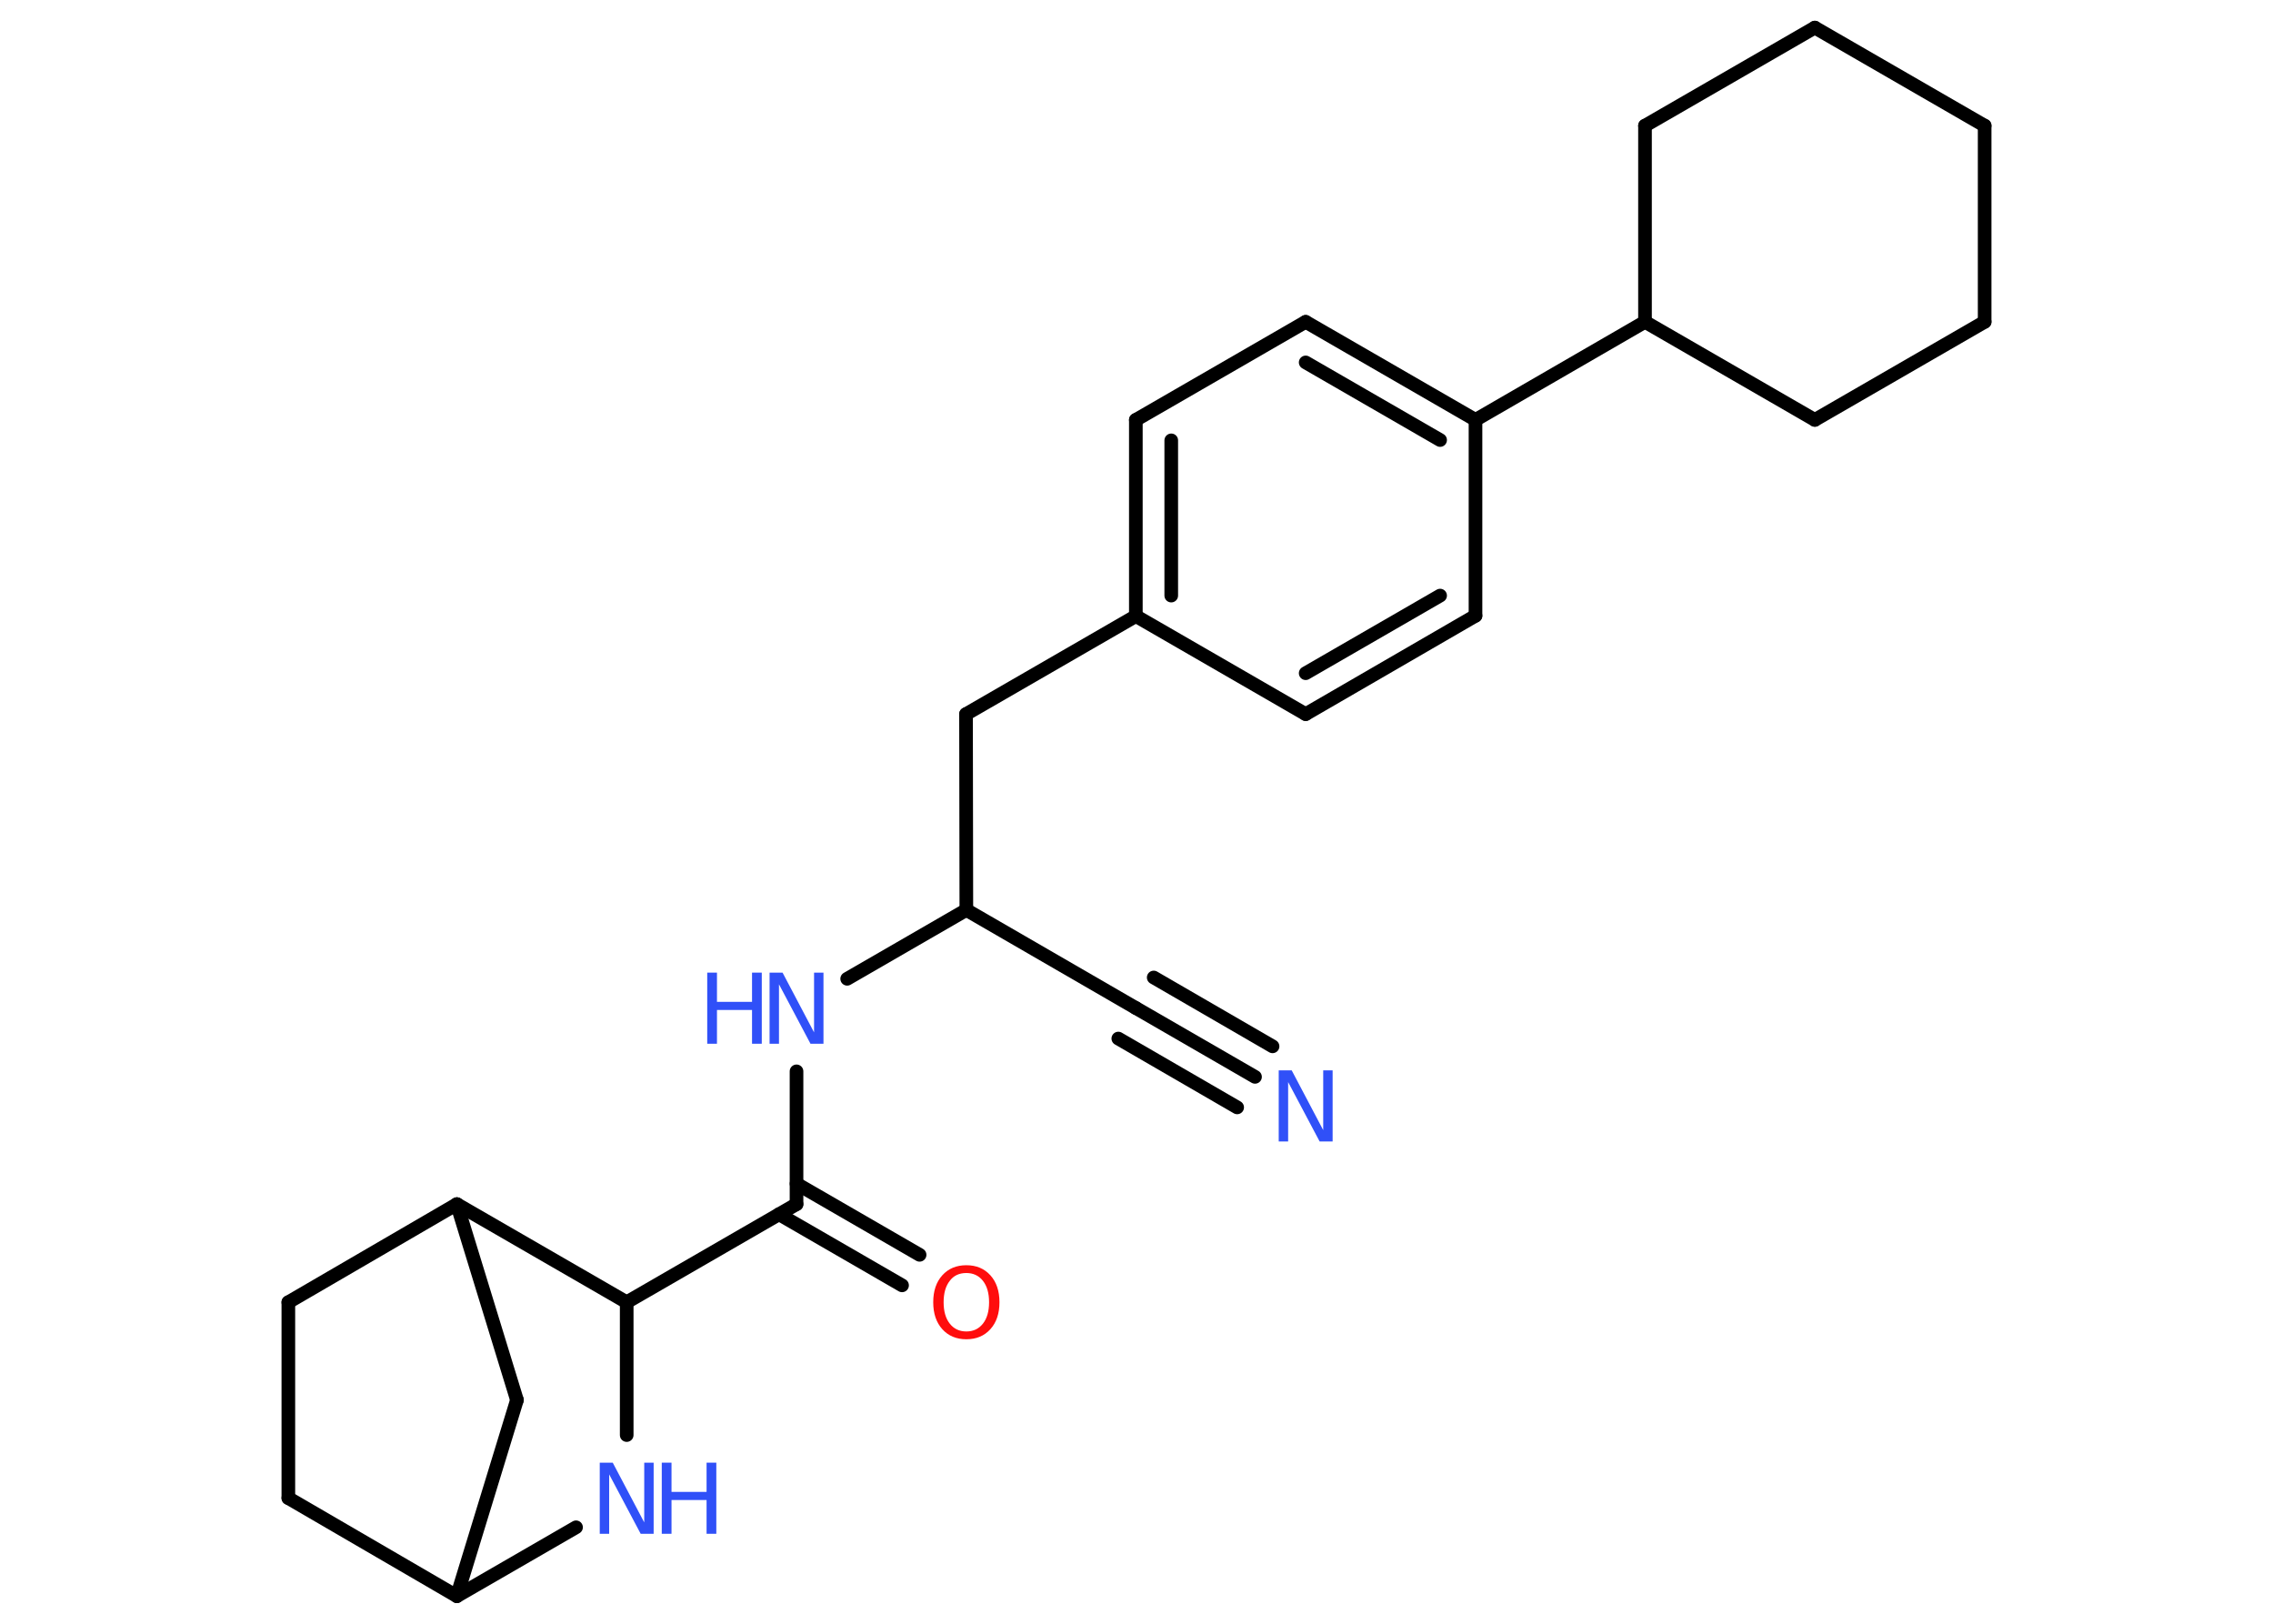 <?xml version='1.0' encoding='UTF-8'?>
<!DOCTYPE svg PUBLIC "-//W3C//DTD SVG 1.1//EN" "http://www.w3.org/Graphics/SVG/1.1/DTD/svg11.dtd">
<svg version='1.2' xmlns='http://www.w3.org/2000/svg' xmlns:xlink='http://www.w3.org/1999/xlink' width='70.0mm' height='50.0mm' viewBox='0 0 70.0 50.0'>
  <desc>Generated by the Chemistry Development Kit (http://github.com/cdk)</desc>
  <g stroke-linecap='round' stroke-linejoin='round' stroke='#000000' stroke-width='.42' fill='#3050F8'>
    <rect x='.0' y='.0' width='70.0' height='50.0' fill='#FFFFFF' stroke='none'/>
    <g id='mol1' class='mol'>
      <g id='mol1bnd1' class='bond'>
        <line x1='38.65' y1='33.16' x2='34.98' y2='31.04'/>
        <line x1='38.1' y1='34.1' x2='34.44' y2='31.98'/>
        <line x1='39.19' y1='32.22' x2='35.53' y2='30.1'/>
      </g>
      <line id='mol1bnd2' class='bond' x1='34.98' y1='31.04' x2='29.76' y2='28.02'/>
      <line id='mol1bnd3' class='bond' x1='29.76' y1='28.02' x2='29.75' y2='21.99'/>
      <line id='mol1bnd4' class='bond' x1='29.75' y1='21.99' x2='34.98' y2='18.97'/>
      <g id='mol1bnd5' class='bond'>
        <line x1='34.98' y1='12.93' x2='34.98' y2='18.97'/>
        <line x1='36.07' y1='13.56' x2='36.07' y2='18.34'/>
      </g>
      <line id='mol1bnd6' class='bond' x1='34.98' y1='12.93' x2='40.21' y2='9.91'/>
      <g id='mol1bnd7' class='bond'>
        <line x1='45.44' y1='12.93' x2='40.21' y2='9.91'/>
        <line x1='44.35' y1='13.55' x2='40.21' y2='11.16'/>
      </g>
      <line id='mol1bnd8' class='bond' x1='45.44' y1='12.93' x2='50.66' y2='9.91'/>
      <line id='mol1bnd9' class='bond' x1='50.66' y1='9.91' x2='50.66' y2='3.87'/>
      <line id='mol1bnd10' class='bond' x1='50.66' y1='3.87' x2='55.89' y2='.85'/>
      <line id='mol1bnd11' class='bond' x1='55.89' y1='.85' x2='61.12' y2='3.87'/>
      <line id='mol1bnd12' class='bond' x1='61.12' y1='3.87' x2='61.12' y2='9.91'/>
      <line id='mol1bnd13' class='bond' x1='61.12' y1='9.91' x2='55.89' y2='12.93'/>
      <line id='mol1bnd14' class='bond' x1='50.66' y1='9.91' x2='55.89' y2='12.93'/>
      <line id='mol1bnd15' class='bond' x1='45.44' y1='12.93' x2='45.44' y2='18.96'/>
      <g id='mol1bnd16' class='bond'>
        <line x1='40.21' y1='21.99' x2='45.44' y2='18.96'/>
        <line x1='40.21' y1='20.73' x2='44.35' y2='18.34'/>
      </g>
      <line id='mol1bnd17' class='bond' x1='34.98' y1='18.97' x2='40.21' y2='21.99'/>
      <line id='mol1bnd18' class='bond' x1='29.76' y1='28.02' x2='26.09' y2='30.14'/>
      <line id='mol1bnd19' class='bond' x1='24.53' y1='32.99' x2='24.53' y2='37.08'/>
      <g id='mol1bnd20' class='bond'>
        <line x1='24.53' y1='36.45' x2='28.32' y2='38.64'/>
        <line x1='23.99' y1='37.39' x2='27.78' y2='39.58'/>
      </g>
      <line id='mol1bnd21' class='bond' x1='24.53' y1='37.08' x2='19.3' y2='40.1'/>
      <line id='mol1bnd22' class='bond' x1='19.3' y1='40.1' x2='19.3' y2='44.19'/>
      <line id='mol1bnd23' class='bond' x1='17.74' y1='47.03' x2='14.07' y2='49.15'/>
      <line id='mol1bnd24' class='bond' x1='14.07' y1='49.15' x2='8.88' y2='46.13'/>
      <line id='mol1bnd25' class='bond' x1='8.88' y1='46.13' x2='8.88' y2='40.1'/>
      <line id='mol1bnd26' class='bond' x1='8.88' y1='40.1' x2='14.07' y2='37.08'/>
      <line id='mol1bnd27' class='bond' x1='19.3' y1='40.1' x2='14.07' y2='37.08'/>
      <line id='mol1bnd28' class='bond' x1='14.07' y1='37.08' x2='15.92' y2='43.11'/>
      <line id='mol1bnd29' class='bond' x1='14.07' y1='49.15' x2='15.92' y2='43.11'/>
      <path id='mol1atm1' class='atom' d='M39.38 32.96h.4l.97 1.84v-1.84h.29v2.19h-.4l-.97 -1.83v1.83h-.29v-2.19z' stroke='none'/>
      <g id='mol1atm17' class='atom'>
        <path d='M23.7 29.95h.4l.97 1.84v-1.84h.29v2.19h-.4l-.97 -1.83v1.83h-.29v-2.19z' stroke='none'/>
        <path d='M21.78 29.95h.3v.9h1.08v-.9h.3v2.19h-.3v-1.04h-1.08v1.04h-.3v-2.19z' stroke='none'/>
      </g>
      <path id='mol1atm19' class='atom' d='M29.76 39.2q-.33 .0 -.51 .24q-.19 .24 -.19 .66q.0 .42 .19 .66q.19 .24 .51 .24q.32 .0 .51 -.24q.19 -.24 .19 -.66q.0 -.42 -.19 -.66q-.19 -.24 -.51 -.24zM29.76 38.96q.46 .0 .74 .31q.28 .31 .28 .83q.0 .52 -.28 .83q-.28 .31 -.74 .31q-.46 .0 -.74 -.31q-.28 -.31 -.28 -.83q.0 -.52 .28 -.83q.28 -.31 .74 -.31z' stroke='none' fill='#FF0D0D'/>
      <g id='mol1atm21' class='atom'>
        <path d='M18.47 45.04h.4l.97 1.84v-1.84h.29v2.19h-.4l-.97 -1.83v1.83h-.29v-2.19z' stroke='none'/>
        <path d='M20.38 45.04h.3v.9h1.08v-.9h.3v2.19h-.3v-1.04h-1.08v1.04h-.3v-2.19z' stroke='none'/>
      </g>
    </g>
  </g>
</svg>
